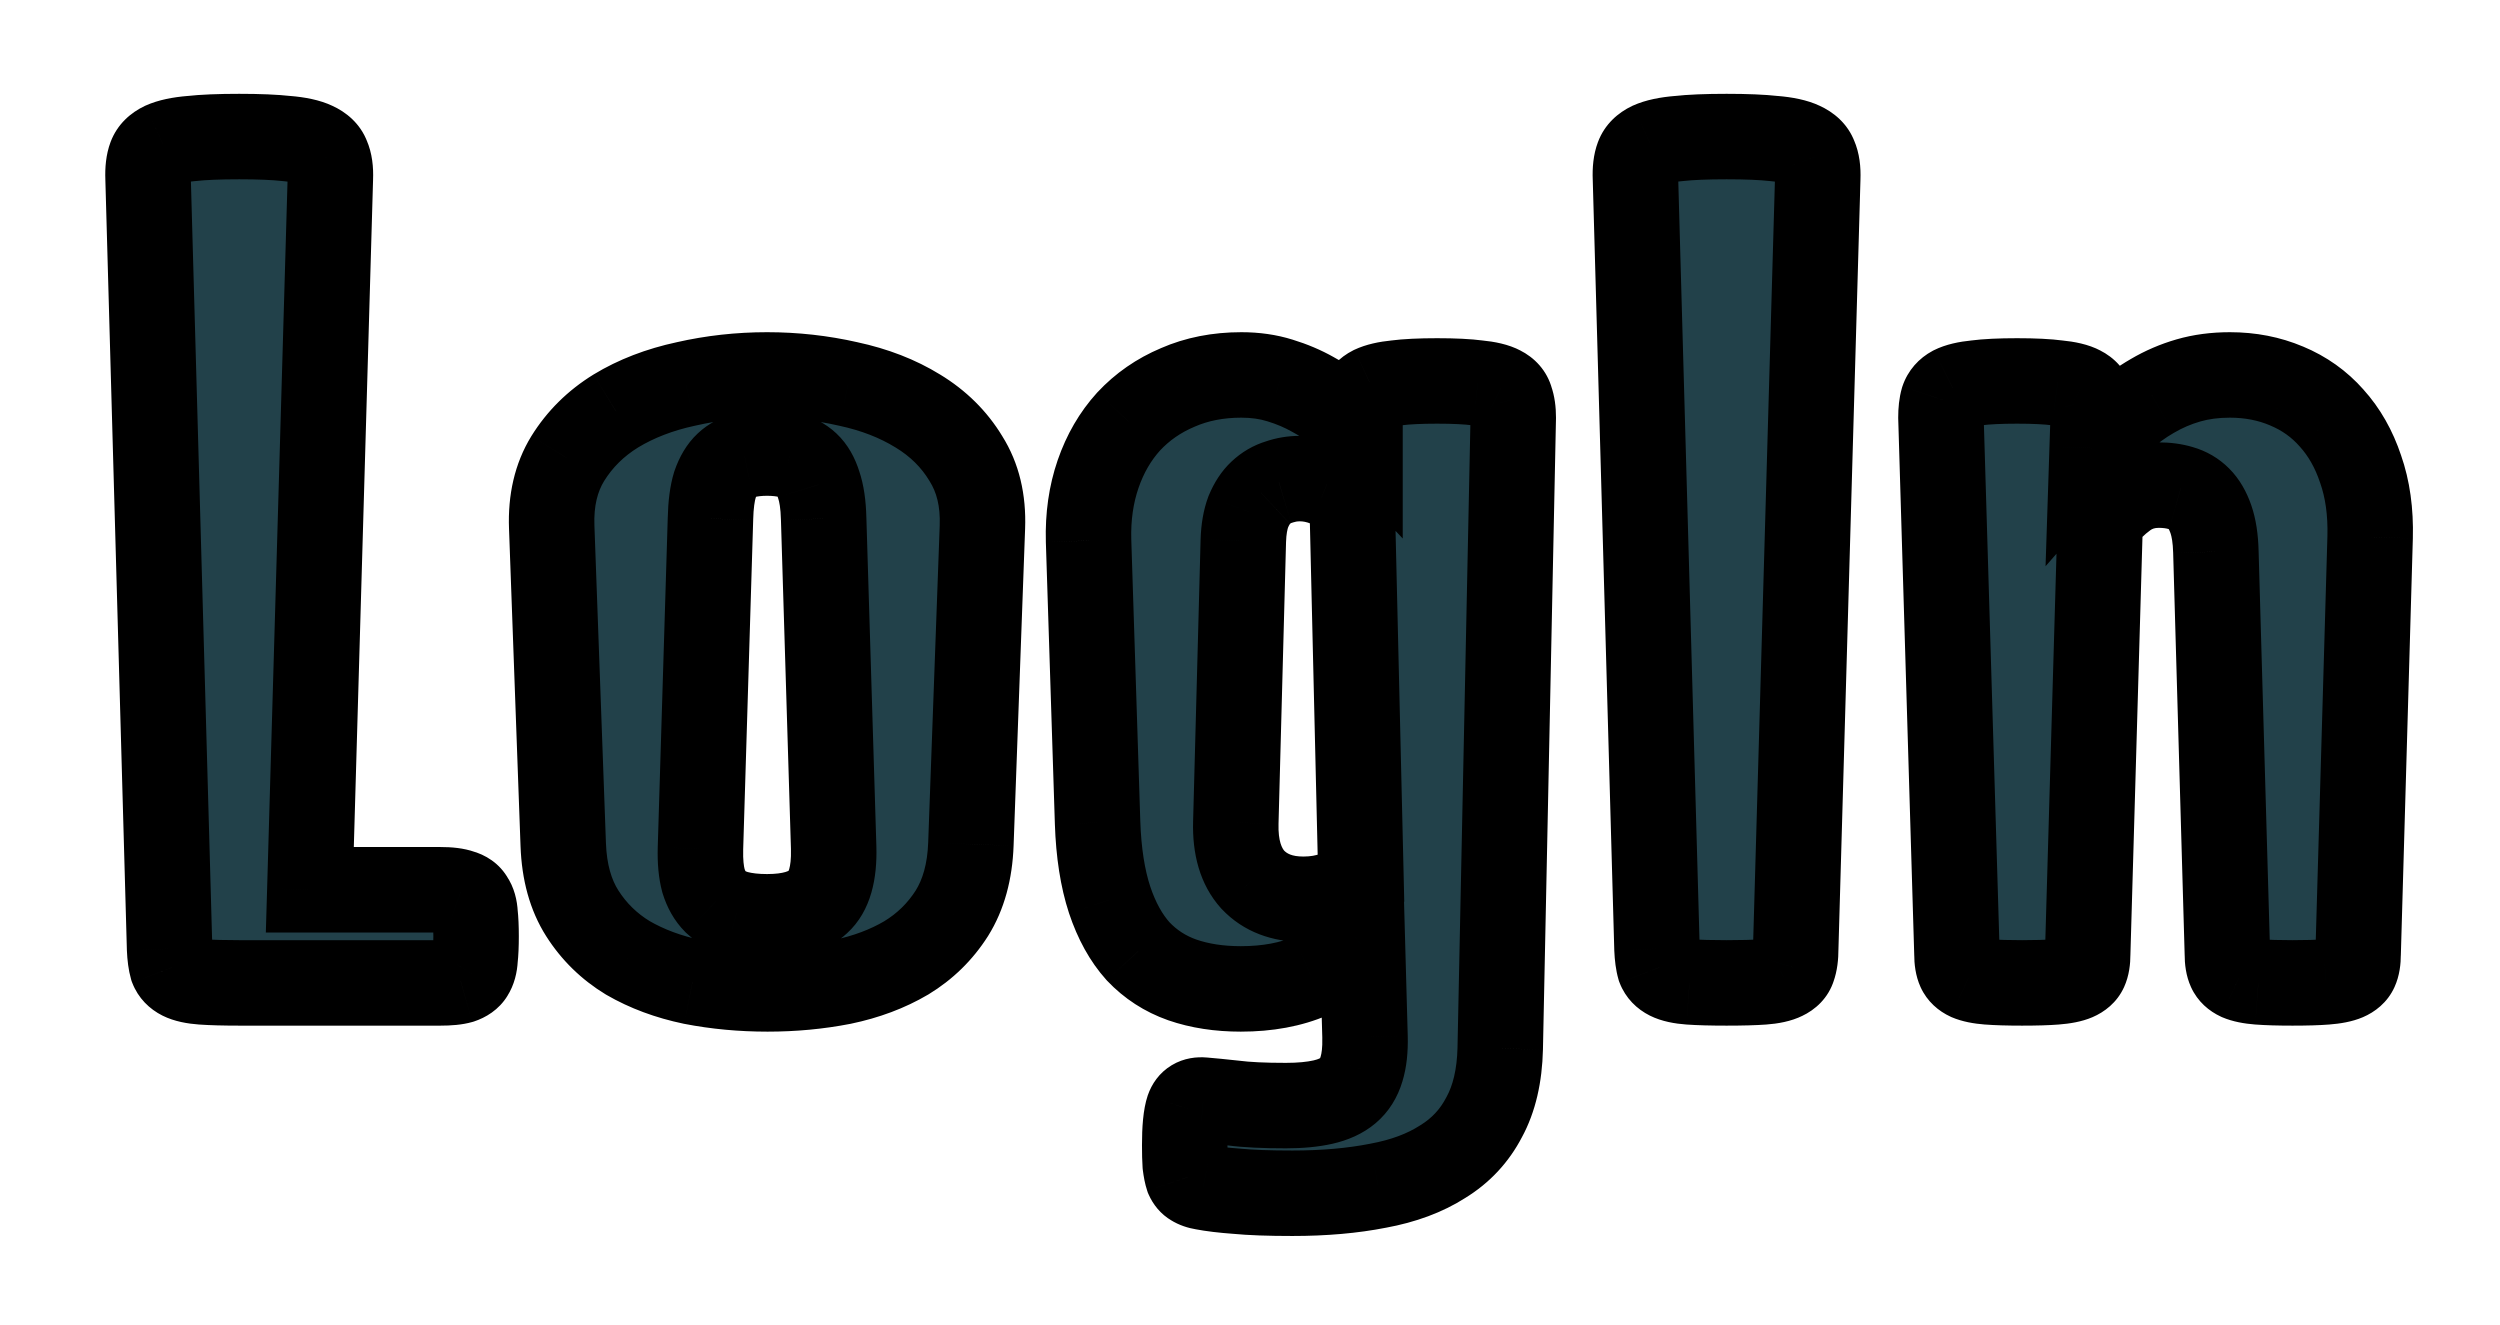 <svg width="117" height="62" viewBox="0 0 117 62" fill="none" xmlns="http://www.w3.org/2000/svg">
<g filter="url(#filter0_d)">
<path d="M6.93 4.336C6.914 3.93 6.953 3.602 7.047 3.352C7.141 3.102 7.336 2.906 7.633 2.766C7.945 2.625 8.383 2.531 8.945 2.484C9.508 2.422 10.258 2.391 11.195 2.391C12.117 2.391 12.859 2.422 13.422 2.484C13.984 2.531 14.414 2.625 14.711 2.766C15.023 2.906 15.227 3.102 15.32 3.352C15.43 3.602 15.477 3.93 15.461 4.336L14.5 37.641H20.617C21.023 37.641 21.336 37.68 21.555 37.758C21.789 37.82 21.953 37.938 22.047 38.109C22.156 38.266 22.219 38.484 22.234 38.766C22.266 39.047 22.281 39.398 22.281 39.82C22.281 40.242 22.266 40.594 22.234 40.875C22.219 41.156 22.156 41.383 22.047 41.555C21.953 41.711 21.789 41.828 21.555 41.906C21.336 41.969 21.023 42 20.617 42H11.195C10.477 42 9.898 41.984 9.461 41.953C9.039 41.922 8.719 41.852 8.5 41.742C8.281 41.633 8.133 41.477 8.055 41.273C7.992 41.055 7.953 40.766 7.938 40.406L6.93 4.336ZM25.82 20.672C25.773 19.422 26.023 18.352 26.57 17.461C27.133 16.555 27.883 15.812 28.82 15.234C29.773 14.656 30.867 14.234 32.102 13.969C33.336 13.688 34.602 13.547 35.898 13.547C37.195 13.547 38.461 13.688 39.695 13.969C40.93 14.234 42.016 14.656 42.953 15.234C43.906 15.812 44.656 16.555 45.203 17.461C45.766 18.352 46.023 19.422 45.977 20.672L45.438 35.508C45.391 36.789 45.094 37.867 44.547 38.742C44 39.602 43.289 40.297 42.414 40.828C41.539 41.344 40.539 41.719 39.414 41.953C38.289 42.172 37.125 42.281 35.922 42.281C34.703 42.281 33.531 42.172 32.406 41.953C31.281 41.719 30.273 41.344 29.383 40.828C28.508 40.297 27.797 39.602 27.25 38.742C26.703 37.883 26.406 36.812 26.359 35.531L25.82 20.672ZM32.781 35.719C32.766 36.312 32.812 36.812 32.922 37.219C33.047 37.625 33.234 37.953 33.484 38.203C33.75 38.453 34.078 38.633 34.469 38.742C34.875 38.852 35.352 38.906 35.898 38.906C36.992 38.906 37.789 38.672 38.289 38.203C38.805 37.734 39.047 36.898 39.016 35.695L38.547 20.273C38.531 19.617 38.453 19.086 38.312 18.68C38.188 18.273 38.008 17.961 37.773 17.742C37.539 17.523 37.266 17.383 36.953 17.32C36.641 17.242 36.289 17.203 35.898 17.203C35.508 17.203 35.156 17.242 34.844 17.32C34.531 17.383 34.258 17.523 34.023 17.742C33.789 17.961 33.602 18.273 33.461 18.68C33.336 19.086 33.266 19.617 33.25 20.273L32.781 35.719ZM50.945 21.305C50.914 20.18 51.062 19.141 51.391 18.188C51.719 17.234 52.195 16.414 52.82 15.727C53.461 15.039 54.227 14.508 55.117 14.133C56.008 13.742 57 13.547 58.094 13.547C58.75 13.547 59.352 13.633 59.898 13.805C60.461 13.977 60.977 14.195 61.445 14.461C61.914 14.711 62.328 14.992 62.688 15.305C63.062 15.602 63.383 15.891 63.648 16.172V15.539C63.648 15.211 63.68 14.938 63.742 14.719C63.82 14.484 63.984 14.305 64.234 14.18C64.5 14.055 64.867 13.969 65.336 13.922C65.82 13.859 66.461 13.828 67.258 13.828C68.055 13.828 68.688 13.859 69.156 13.922C69.641 13.969 70 14.055 70.234 14.18C70.484 14.305 70.641 14.484 70.703 14.719C70.781 14.938 70.82 15.211 70.82 15.539L70.211 45.07C70.18 46.352 69.93 47.422 69.461 48.281C69.008 49.156 68.359 49.852 67.516 50.367C66.688 50.898 65.68 51.273 64.492 51.492C63.305 51.727 61.969 51.844 60.484 51.844C59.391 51.844 58.523 51.812 57.883 51.75C57.242 51.703 56.719 51.641 56.312 51.562C56.125 51.531 55.969 51.477 55.844 51.398C55.734 51.336 55.648 51.234 55.586 51.094C55.539 50.953 55.5 50.758 55.469 50.508C55.453 50.273 55.445 49.969 55.445 49.594C55.445 48.797 55.5 48.234 55.609 47.906C55.719 47.594 55.953 47.453 56.312 47.484C56.688 47.516 57.164 47.562 57.742 47.625C58.336 47.703 59.148 47.742 60.18 47.742C60.852 47.742 61.43 47.688 61.914 47.578C62.398 47.469 62.789 47.289 63.086 47.039C63.383 46.789 63.594 46.453 63.719 46.031C63.844 45.625 63.898 45.125 63.883 44.531L63.766 40.289C63.109 40.805 62.305 41.266 61.352 41.672C60.414 42.078 59.32 42.281 58.07 42.281C57.055 42.281 56.141 42.141 55.328 41.859C54.531 41.578 53.844 41.133 53.266 40.523C52.703 39.898 52.258 39.094 51.93 38.109C51.602 37.109 51.414 35.906 51.367 34.5L50.945 21.305ZM57.836 34.5C57.805 35.656 58.07 36.547 58.633 37.172C59.211 37.781 60 38.086 61 38.086C61.547 38.086 62.047 38 62.5 37.828C62.953 37.656 63.352 37.445 63.695 37.195L63.273 19.242C62.914 19.008 62.523 18.812 62.102 18.656C61.68 18.484 61.258 18.398 60.836 18.398C60.492 18.398 60.164 18.453 59.852 18.562C59.539 18.656 59.258 18.82 59.008 19.055C58.773 19.273 58.578 19.57 58.422 19.945C58.281 20.32 58.203 20.773 58.188 21.305L57.836 34.5ZM76.539 4.336C76.523 3.93 76.562 3.602 76.656 3.352C76.75 3.102 76.945 2.906 77.242 2.766C77.555 2.625 77.992 2.531 78.555 2.484C79.117 2.422 79.867 2.391 80.805 2.391C81.727 2.391 82.469 2.422 83.031 2.484C83.594 2.531 84.023 2.625 84.32 2.766C84.633 2.906 84.836 3.102 84.93 3.352C85.039 3.602 85.086 3.93 85.07 4.336L84.039 40.406C84.039 40.766 84 41.055 83.922 41.273C83.859 41.477 83.711 41.633 83.477 41.742C83.258 41.852 82.938 41.922 82.516 41.953C82.094 41.984 81.523 42 80.805 42C80.086 42 79.508 41.984 79.07 41.953C78.648 41.922 78.328 41.852 78.109 41.742C77.891 41.633 77.742 41.477 77.664 41.273C77.602 41.055 77.562 40.766 77.547 40.406L76.539 4.336ZM90.836 15.539C90.836 15.211 90.867 14.938 90.93 14.719C91.008 14.484 91.164 14.305 91.398 14.18C91.648 14.055 92.008 13.969 92.477 13.922C92.961 13.859 93.602 13.828 94.398 13.828C95.195 13.828 95.828 13.859 96.297 13.922C96.781 13.969 97.141 14.055 97.375 14.18C97.625 14.305 97.781 14.484 97.844 14.719C97.922 14.938 97.961 15.211 97.961 15.539L97.914 16.969C98.352 16.469 98.797 16.016 99.25 15.609C99.719 15.188 100.211 14.828 100.727 14.531C101.258 14.219 101.82 13.977 102.414 13.805C103.008 13.633 103.656 13.547 104.359 13.547C105.312 13.547 106.195 13.719 107.008 14.062C107.836 14.406 108.539 14.906 109.117 15.562C109.711 16.219 110.164 17.016 110.477 17.953C110.805 18.891 110.953 19.953 110.922 21.141L110.359 40.664C110.359 40.961 110.32 41.195 110.242 41.367C110.164 41.539 110.016 41.672 109.797 41.766C109.578 41.859 109.266 41.922 108.859 41.953C108.469 41.984 107.945 42 107.289 42C106.633 42 106.102 41.984 105.695 41.953C105.305 41.922 105 41.859 104.781 41.766C104.578 41.672 104.438 41.539 104.359 41.367C104.281 41.195 104.242 40.961 104.242 40.664L103.703 21.82C103.688 21.211 103.609 20.703 103.469 20.297C103.328 19.891 103.141 19.57 102.906 19.336C102.672 19.102 102.391 18.938 102.062 18.844C101.75 18.75 101.406 18.703 101.031 18.703C100.438 18.703 99.914 18.867 99.461 19.195C99.008 19.523 98.617 19.914 98.289 20.367L97.703 40.664C97.703 40.961 97.664 41.195 97.586 41.367C97.508 41.539 97.359 41.672 97.141 41.766C96.922 41.859 96.609 41.922 96.203 41.953C95.812 41.984 95.289 42 94.633 42C93.977 42 93.445 41.984 93.039 41.953C92.648 41.922 92.344 41.859 92.125 41.766C91.922 41.672 91.781 41.539 91.703 41.367C91.625 41.195 91.586 40.961 91.586 40.664L90.836 15.539Z" fill="#22414A"/>
<path d="M6.93 4.336L8.929 4.28L8.929 4.27L8.928 4.259L6.93 4.336ZM7.633 2.766L6.812 0.942L6.794 0.95L6.777 0.958L7.633 2.766ZM8.945 2.484L9.111 4.477L9.139 4.475L9.166 4.472L8.945 2.484ZM13.422 2.484L13.201 4.472L13.228 4.475L13.256 4.477L13.422 2.484ZM14.711 2.766L13.855 4.573L13.872 4.581L13.89 4.589L14.711 2.766ZM15.32 3.352L13.448 4.054L13.466 4.104L13.488 4.153L15.32 3.352ZM15.461 4.336L13.462 4.259L13.462 4.269L13.462 4.278L15.461 4.336ZM14.5 37.641L12.501 37.583L12.441 39.641H14.5V37.641ZM21.555 37.758L20.882 39.641L20.96 39.669L21.039 39.69L21.555 37.758ZM22.047 38.109L20.291 39.067L20.345 39.165L20.408 39.256L22.047 38.109ZM22.234 38.766L20.238 38.877L20.241 38.932L20.247 38.986L22.234 38.766ZM22.234 40.875L20.247 40.654L20.241 40.709L20.238 40.764L22.234 40.875ZM22.047 41.555L20.36 40.481L20.345 40.503L20.332 40.526L22.047 41.555ZM21.555 41.906L22.104 43.829L22.146 43.817L22.187 43.804L21.555 41.906ZM9.461 41.953L9.313 43.948L9.318 43.948L9.461 41.953ZM8.055 41.273L6.132 41.823L6.156 41.908L6.188 41.991L8.055 41.273ZM7.938 40.406L5.938 40.462L5.939 40.478L5.939 40.493L7.938 40.406ZM8.928 4.259C8.924 4.138 8.929 4.061 8.933 4.022C8.938 3.981 8.94 3.998 8.92 4.054L5.174 2.649C4.952 3.243 4.91 3.866 4.931 4.413L8.928 4.259ZM8.92 4.054C8.863 4.205 8.775 4.335 8.678 4.432C8.586 4.524 8.51 4.563 8.489 4.573L6.777 0.958C6.125 1.267 5.49 1.806 5.174 2.649L8.92 4.054ZM8.454 4.589C8.449 4.592 8.494 4.571 8.614 4.545C8.731 4.52 8.894 4.496 9.111 4.477L8.779 0.491C8.117 0.546 7.422 0.667 6.812 0.942L8.454 4.589ZM9.166 4.472C9.623 4.421 10.29 4.391 11.195 4.391V0.391C10.225 0.391 9.392 0.422 8.724 0.497L9.166 4.472ZM11.195 4.391C12.083 4.391 12.743 4.421 13.201 4.472L13.643 0.497C12.976 0.423 12.151 0.391 11.195 0.391V4.391ZM13.256 4.477C13.473 4.496 13.631 4.52 13.74 4.544C13.853 4.569 13.881 4.585 13.855 4.573L15.567 0.958C14.951 0.666 14.243 0.546 13.588 0.491L13.256 4.477ZM13.89 4.589C13.881 4.585 13.806 4.551 13.711 4.459C13.61 4.362 13.511 4.224 13.448 4.054L17.193 2.649C16.863 1.769 16.186 1.236 15.532 0.942L13.89 4.589ZM13.488 4.153C13.457 4.082 13.454 4.046 13.458 4.068C13.461 4.09 13.467 4.15 13.462 4.259L17.459 4.413C17.482 3.84 17.428 3.178 17.153 2.55L13.488 4.153ZM13.462 4.278L12.501 37.583L16.499 37.698L17.46 4.394L13.462 4.278ZM14.5 39.641H20.617V35.641H14.5V39.641ZM20.617 39.641C20.76 39.641 20.854 39.648 20.908 39.654C20.967 39.662 20.949 39.665 20.882 39.641L22.227 35.874C21.689 35.682 21.108 35.641 20.617 35.641V39.641ZM21.039 39.69C20.97 39.672 20.84 39.626 20.691 39.52C20.535 39.408 20.393 39.254 20.291 39.067L23.803 37.152C23.386 36.388 22.699 35.993 22.07 35.825L21.039 39.69ZM20.408 39.256C20.314 39.121 20.271 39.004 20.253 38.94C20.235 38.877 20.236 38.851 20.238 38.877L24.231 38.655C24.204 38.168 24.087 37.536 23.685 36.962L20.408 39.256ZM20.247 38.986C20.267 39.168 20.281 39.44 20.281 39.82H24.281C24.281 39.357 24.264 38.925 24.222 38.545L20.247 38.986ZM20.281 39.82C20.281 40.2 20.267 40.472 20.247 40.654L24.222 41.096C24.264 40.715 24.281 40.284 24.281 39.82H20.281ZM20.238 40.764C20.234 40.828 20.228 40.688 20.36 40.481L23.734 42.628C24.085 42.078 24.204 41.485 24.231 40.986L20.238 40.764ZM20.332 40.526C20.559 40.147 20.866 40.028 20.922 40.009L22.187 43.804C22.713 43.629 23.347 43.275 23.762 42.584L20.332 40.526ZM21.005 39.983C21.044 39.972 21.036 39.979 20.957 39.986C20.883 39.994 20.772 40 20.617 40V44C21.088 44 21.619 43.968 22.104 43.829L21.005 39.983ZM20.617 40H11.195V44H20.617V40ZM11.195 40C10.498 40 9.973 39.985 9.603 39.958L9.318 43.948C9.824 43.984 10.455 44 11.195 44V40ZM9.609 39.959C9.467 39.948 9.379 39.934 9.333 39.923C9.312 39.919 9.307 39.917 9.316 39.919C9.324 39.922 9.352 39.932 9.394 39.953L7.606 43.531C8.168 43.812 8.793 43.909 9.313 43.948L9.609 39.959ZM9.394 39.953C9.465 39.989 9.569 40.054 9.675 40.166C9.783 40.28 9.867 40.414 9.921 40.556L6.188 41.991C6.468 42.719 7 43.228 7.606 43.531L9.394 39.953ZM9.978 40.724C9.979 40.728 9.971 40.699 9.96 40.625C9.951 40.552 9.941 40.452 9.936 40.319L5.939 40.493C5.958 40.93 6.009 41.393 6.132 41.823L9.978 40.724ZM9.937 40.35L8.929 4.28L4.93 4.392L5.938 40.462L9.937 40.35ZM25.82 20.672L27.819 20.599L27.819 20.597L25.82 20.672ZM26.57 17.461L24.871 16.406L24.866 16.414L26.57 17.461ZM28.82 15.234L27.783 13.524L27.777 13.528L27.77 13.532L28.82 15.234ZM32.102 13.969L32.522 15.924L32.534 15.921L32.546 15.919L32.102 13.969ZM39.695 13.969L39.251 15.919L39.263 15.921L39.275 15.924L39.695 13.969ZM42.953 15.234L41.903 16.937L41.91 16.941L41.916 16.944L42.953 15.234ZM45.203 17.461L43.491 18.494L43.501 18.512L43.512 18.529L45.203 17.461ZM45.977 20.672L43.978 20.597L43.978 20.599L45.977 20.672ZM45.438 35.508L47.436 35.581L47.436 35.58L45.438 35.508ZM44.547 38.742L46.234 39.816L46.239 39.809L46.243 39.802L44.547 38.742ZM42.414 40.828L43.429 42.551L43.441 42.544L43.452 42.538L42.414 40.828ZM39.414 41.953L39.796 43.916L39.809 43.914L39.822 43.911L39.414 41.953ZM32.406 41.953L31.998 43.911L32.011 43.914L32.025 43.916L32.406 41.953ZM29.383 40.828L28.345 42.538L28.363 42.548L28.381 42.559L29.383 40.828ZM26.359 35.531L24.361 35.604L24.361 35.604L26.359 35.531ZM32.781 35.719L30.782 35.658L30.782 35.666L32.781 35.719ZM32.922 37.219L30.991 37.739L31 37.773L31.01 37.807L32.922 37.219ZM33.484 38.203L32.07 39.617L32.092 39.639L32.114 39.66L33.484 38.203ZM34.469 38.742L33.929 40.668L33.939 40.671L33.949 40.673L34.469 38.742ZM38.289 38.203L36.944 36.723L36.932 36.734L36.921 36.744L38.289 38.203ZM39.016 35.695L41.015 35.643L41.015 35.635L39.016 35.695ZM38.547 20.273L36.547 20.321L36.548 20.334L38.547 20.273ZM38.312 18.68L36.401 19.268L36.411 19.301L36.422 19.334L38.312 18.68ZM36.953 17.32L36.468 19.261L36.514 19.272L36.561 19.282L36.953 17.32ZM34.844 17.32L35.236 19.282L35.283 19.272L35.329 19.261L34.844 17.32ZM33.461 18.68L31.571 18.026L31.56 18.058L31.549 18.091L33.461 18.68ZM33.25 20.273L35.249 20.334L35.249 20.321L33.25 20.273ZM27.819 20.597C27.784 19.663 27.972 19 28.275 18.508L24.866 16.414C24.075 17.703 23.763 19.181 23.822 20.747L27.819 20.597ZM28.27 18.516C28.663 17.881 29.187 17.358 29.87 16.937L27.77 13.532C26.578 14.267 25.602 15.228 24.871 16.406L28.27 18.516ZM29.858 16.944C30.597 16.496 31.477 16.149 32.522 15.924L31.681 12.014C30.257 12.32 28.95 12.816 27.783 13.524L29.858 16.944ZM32.546 15.919C33.631 15.671 34.747 15.547 35.898 15.547V11.547C34.456 11.547 33.041 11.704 31.657 12.019L32.546 15.919ZM35.898 15.547C37.05 15.547 38.166 15.671 39.251 15.919L40.14 12.019C38.756 11.704 37.341 11.547 35.898 11.547V15.547ZM39.275 15.924C40.319 16.149 41.186 16.494 41.903 16.937L44.003 13.532C42.846 12.818 41.541 12.32 40.116 12.014L39.275 15.924ZM41.916 16.944C42.608 17.364 43.12 17.88 43.491 18.494L46.916 16.428C46.193 15.23 45.205 14.261 43.99 13.524L41.916 16.944ZM43.512 18.529C43.821 19.018 44.013 19.673 43.978 20.597L47.975 20.747C48.034 19.171 47.71 17.685 46.894 16.393L43.512 18.529ZM43.978 20.599L43.439 35.435L47.436 35.58L47.975 20.744L43.978 20.599ZM43.439 35.435C43.402 36.45 43.172 37.168 42.851 37.682L46.243 39.802C47.015 38.566 47.38 37.128 47.436 35.581L43.439 35.435ZM42.86 37.668C42.478 38.267 41.99 38.746 41.376 39.118L43.452 42.538C44.588 41.848 45.522 40.936 46.234 39.816L42.86 37.668ZM41.399 39.105C40.735 39.496 39.945 39.8 39.006 39.995L39.822 43.911C41.133 43.638 42.343 43.191 43.429 42.551L41.399 39.105ZM39.032 39.99C38.039 40.183 37.003 40.281 35.922 40.281V44.281C37.247 44.281 38.539 44.161 39.796 43.916L39.032 39.99ZM35.922 40.281C34.823 40.281 33.779 40.183 32.788 39.99L32.025 43.916C33.283 44.161 34.583 44.281 35.922 44.281V40.281ZM32.814 39.995C31.874 39.799 31.071 39.494 30.385 39.097L28.381 42.559C29.476 43.193 30.689 43.638 31.998 43.911L32.814 39.995ZM30.421 39.118C29.807 38.746 29.319 38.267 28.937 37.668L25.563 39.816C26.275 40.936 27.209 41.848 28.345 42.538L30.421 39.118ZM28.937 37.668C28.625 37.177 28.395 36.475 28.358 35.458L24.361 35.604C24.417 37.15 24.782 38.588 25.563 39.816L28.937 37.668ZM28.358 35.459L27.819 20.599L23.822 20.744L24.361 35.604L28.358 35.459ZM30.782 35.666C30.763 36.38 30.815 37.087 30.991 37.739L34.853 36.699C34.81 36.538 34.768 36.245 34.781 35.771L30.782 35.666ZM31.01 37.807C31.212 38.462 31.547 39.094 32.07 39.617L34.899 36.789C34.922 36.812 34.882 36.788 34.833 36.631L31.01 37.807ZM32.114 39.66C32.64 40.155 33.263 40.482 33.929 40.668L35.008 36.816C34.893 36.784 34.86 36.752 34.855 36.747L32.114 39.66ZM33.949 40.673C34.566 40.84 35.225 40.906 35.898 40.906V36.906C35.478 36.906 35.184 36.863 34.989 36.811L33.949 40.673ZM35.898 40.906C37.211 40.906 38.619 40.636 39.657 39.662L36.921 36.744C36.943 36.724 36.913 36.764 36.752 36.812C36.584 36.861 36.311 36.906 35.898 36.906V40.906ZM39.634 39.683C40.809 38.616 41.051 37.025 41.015 35.643L37.016 35.747C37.029 36.216 36.983 36.507 36.936 36.668C36.893 36.819 36.867 36.793 36.944 36.723L39.634 39.683ZM41.015 35.635L40.546 20.213L36.548 20.334L37.017 35.756L41.015 35.635ZM40.546 20.226C40.528 19.46 40.436 18.701 40.203 18.026L36.422 19.334C36.47 19.471 36.534 19.775 36.547 20.321L40.546 20.226ZM40.224 18.091C40.029 17.457 39.698 16.803 39.138 16.28L36.409 19.204C36.364 19.162 36.347 19.133 36.35 19.138C36.354 19.144 36.375 19.183 36.401 19.268L40.224 18.091ZM39.138 16.28C38.634 15.809 38.024 15.495 37.345 15.359L36.561 19.282C36.542 19.278 36.512 19.269 36.478 19.251C36.444 19.234 36.42 19.215 36.409 19.204L39.138 16.28ZM37.438 15.38C36.938 15.255 36.419 15.203 35.898 15.203V19.203C36.159 19.203 36.344 19.23 36.468 19.261L37.438 15.38ZM35.898 15.203C35.378 15.203 34.859 15.255 34.359 15.38L35.329 19.261C35.453 19.23 35.638 19.203 35.898 19.203V15.203ZM34.452 15.359C33.773 15.495 33.163 15.809 32.659 16.28L35.388 19.204C35.376 19.215 35.353 19.234 35.319 19.251C35.285 19.269 35.255 19.278 35.236 19.282L34.452 15.359ZM32.659 16.28C32.119 16.784 31.783 17.412 31.571 18.026L35.351 19.334C35.384 19.239 35.411 19.188 35.422 19.17C35.433 19.152 35.425 19.17 35.388 19.204L32.659 16.28ZM31.549 18.091C31.349 18.741 31.268 19.474 31.251 20.226L35.249 20.321C35.263 19.76 35.322 19.431 35.373 19.268L31.549 18.091ZM31.251 20.213L30.782 35.658L34.78 35.779L35.249 20.334L31.251 20.213ZM50.945 21.305L48.946 21.36L48.946 21.369L50.945 21.305ZM52.82 15.727L51.357 14.363L51.349 14.372L51.34 14.381L52.82 15.727ZM55.117 14.133L55.893 15.976L55.907 15.97L55.92 15.964L55.117 14.133ZM59.898 13.805L59.299 15.713L59.306 15.715L59.314 15.717L59.898 13.805ZM61.445 14.461L60.459 16.201L60.482 16.214L60.504 16.226L61.445 14.461ZM62.688 15.305L61.375 16.814L61.41 16.844L61.446 16.873L62.688 15.305ZM63.648 16.172L62.194 17.545L65.648 21.202V16.172H63.648ZM63.742 14.719L61.845 14.086L61.831 14.127L61.819 14.169L63.742 14.719ZM64.234 14.18L63.383 12.37L63.361 12.38L63.34 12.391L64.234 14.18ZM65.336 13.922L65.535 15.912L65.564 15.909L65.592 15.905L65.336 13.922ZM69.156 13.922L68.892 15.904L68.928 15.909L68.964 15.913L69.156 13.922ZM70.234 14.18L69.293 15.944L69.316 15.957L69.34 15.969L70.234 14.18ZM70.703 14.719L68.771 15.234L68.792 15.314L68.82 15.391L70.703 14.719ZM70.82 15.539L72.82 15.58L72.82 15.56V15.539H70.82ZM70.211 45.07L72.21 45.119L72.21 45.112L70.211 45.07ZM69.461 48.281L67.705 47.324L67.695 47.342L67.685 47.361L69.461 48.281ZM67.516 50.367L66.473 48.661L66.454 48.672L66.436 48.684L67.516 50.367ZM64.492 51.492L64.13 49.525L64.117 49.528L64.105 49.53L64.492 51.492ZM57.883 51.75L58.077 49.759L58.053 49.757L58.029 49.755L57.883 51.75ZM56.312 51.562L56.69 49.599L56.666 49.594L56.641 49.59L56.312 51.562ZM55.844 51.398L56.904 49.702L56.87 49.681L56.836 49.662L55.844 51.398ZM55.586 51.094L53.689 51.726L53.719 51.818L53.758 51.906L55.586 51.094ZM55.469 50.508L53.473 50.641L53.477 50.699L53.484 50.756L55.469 50.508ZM55.609 47.906L53.722 47.245L53.717 47.26L53.712 47.274L55.609 47.906ZM56.312 47.484L56.139 49.477L56.146 49.477L56.312 47.484ZM57.742 47.625L58.003 45.642L57.98 45.639L57.957 45.637L57.742 47.625ZM63.719 46.031L61.807 45.443L61.804 45.453L61.801 45.463L63.719 46.031ZM63.883 44.531L65.882 44.479L65.882 44.476L63.883 44.531ZM63.766 40.289L65.765 40.234L65.655 36.261L62.53 38.716L63.766 40.289ZM61.352 41.672L60.567 39.832L60.556 39.837L61.352 41.672ZM55.328 41.859L54.663 43.745L54.674 43.749L55.328 41.859ZM53.266 40.523L51.779 41.861L51.797 41.881L51.815 41.9L53.266 40.523ZM51.93 38.109L50.029 38.733L50.032 38.742L51.93 38.109ZM51.367 34.5L49.368 34.564L49.368 34.567L51.367 34.5ZM57.836 34.5L59.835 34.554L59.835 34.553L57.836 34.5ZM58.633 37.172L57.146 38.51L57.164 38.529L57.182 38.548L58.633 37.172ZM63.695 37.195L64.872 38.813L65.719 38.196L65.695 37.148L63.695 37.195ZM63.273 19.242L65.273 19.195L65.248 18.142L64.366 17.567L63.273 19.242ZM62.102 18.656L61.347 20.508L61.377 20.521L61.407 20.532L62.102 18.656ZM59.852 18.562L60.426 20.478L60.47 20.465L60.512 20.45L59.852 18.562ZM59.008 19.055L60.373 20.517L60.376 20.514L59.008 19.055ZM58.422 19.945L56.576 19.176L56.562 19.209L56.549 19.243L58.422 19.945ZM58.188 21.305L56.188 21.246L56.188 21.251L58.188 21.305ZM52.944 21.249C52.919 20.336 53.04 19.54 53.282 18.838L49.499 17.537C49.085 18.742 48.909 20.023 48.946 21.36L52.944 21.249ZM53.282 18.838C53.529 18.12 53.873 17.542 54.3 17.072L51.34 14.381C50.518 15.286 49.909 16.348 49.499 17.537L53.282 18.838ZM54.283 17.09C54.726 16.615 55.255 16.245 55.893 15.976L54.341 12.29C53.198 12.771 52.196 13.463 51.357 14.363L54.283 17.09ZM55.92 15.964C56.528 15.698 57.242 15.547 58.094 15.547V11.547C56.758 11.547 55.487 11.787 54.314 12.301L55.92 15.964ZM58.094 15.547C58.575 15.547 58.972 15.61 59.299 15.713L60.498 11.897C59.731 11.656 58.925 11.547 58.094 11.547V15.547ZM59.314 15.717C59.749 15.85 60.129 16.014 60.459 16.201L62.431 12.721C61.824 12.377 61.172 12.103 60.483 11.892L59.314 15.717ZM60.504 16.226C60.855 16.413 61.142 16.611 61.375 16.814L64 13.796C63.515 13.373 62.973 13.009 62.386 12.696L60.504 16.226ZM61.446 16.873C61.763 17.123 62.008 17.348 62.194 17.545L65.103 14.799C64.757 14.433 64.362 14.08 63.929 13.737L61.446 16.873ZM65.648 16.172V15.539H61.648V16.172H65.648ZM65.648 15.539C65.648 15.437 65.653 15.364 65.659 15.315C65.665 15.265 65.67 15.253 65.665 15.268L61.819 14.169C61.688 14.626 61.648 15.1 61.648 15.539H65.648ZM65.64 15.351C65.591 15.495 65.51 15.637 65.401 15.757C65.295 15.873 65.191 15.937 65.129 15.969L63.34 12.391C62.683 12.719 62.113 13.281 61.845 14.086L65.64 15.351ZM65.086 15.989C65.062 16 65.081 15.988 65.165 15.969C65.246 15.95 65.367 15.929 65.535 15.912L65.137 11.932C64.562 11.989 63.94 12.108 63.383 12.37L65.086 15.989ZM65.592 15.905C65.955 15.858 66.5 15.828 67.258 15.828V11.828C66.421 11.828 65.685 11.86 65.08 11.938L65.592 15.905ZM67.258 15.828C68.017 15.828 68.55 15.859 68.892 15.904L69.421 11.939C68.825 11.86 68.092 11.828 67.258 11.828V15.828ZM68.964 15.913C69.141 15.93 69.257 15.951 69.324 15.967C69.397 15.984 69.372 15.986 69.293 15.944L71.176 12.415C70.589 12.102 69.914 11.986 69.349 11.931L68.964 15.913ZM69.34 15.969C69.271 15.934 69.151 15.86 69.03 15.721C68.904 15.576 68.816 15.406 68.771 15.234L72.636 14.203C72.402 13.329 71.805 12.729 71.129 12.391L69.34 15.969ZM68.82 15.391C68.806 15.353 68.807 15.343 68.811 15.371C68.815 15.398 68.82 15.453 68.82 15.539H72.82C72.82 15.069 72.766 14.55 72.587 14.046L68.82 15.391ZM68.821 15.498L68.211 45.029L72.21 45.112L72.82 15.58L68.821 15.498ZM68.212 45.022C68.186 46.08 67.982 46.816 67.705 47.324L71.217 49.239C71.877 48.028 72.174 46.624 72.21 45.119L68.212 45.022ZM67.685 47.361C67.4 47.911 67.006 48.335 66.473 48.661L68.558 52.074C69.713 51.368 70.615 50.401 71.237 49.201L67.685 47.361ZM66.436 48.684C65.87 49.047 65.118 49.343 64.13 49.525L64.855 53.459C66.241 53.204 67.505 52.75 68.596 52.051L66.436 48.684ZM64.105 49.53C63.07 49.734 61.867 49.844 60.484 49.844V53.844C62.071 53.844 63.54 53.719 64.879 53.454L64.105 49.53ZM60.484 49.844C59.417 49.844 58.624 49.813 58.077 49.759L57.689 53.741C58.423 53.812 59.364 53.844 60.484 53.844V49.844ZM58.029 49.755C57.428 49.711 56.99 49.656 56.69 49.599L55.935 53.526C56.447 53.625 57.056 53.695 57.737 53.745L58.029 49.755ZM56.641 49.59C56.642 49.59 56.751 49.607 56.904 49.702L54.784 53.094C55.186 53.346 55.608 53.473 55.984 53.535L56.641 49.59ZM56.836 49.662C57.172 49.854 57.342 50.121 57.414 50.282L53.758 51.906C53.955 52.348 54.297 52.818 54.852 53.135L56.836 49.662ZM57.483 50.461C57.493 50.491 57.491 50.492 57.483 50.45C57.475 50.41 57.464 50.348 57.453 50.26L53.484 50.756C53.522 51.059 53.581 51.404 53.689 51.726L57.483 50.461ZM57.464 50.375C57.453 50.203 57.445 49.947 57.445 49.594H53.445C53.445 49.99 53.453 50.344 53.473 50.641L57.464 50.375ZM57.445 49.594C57.445 49.236 57.458 48.965 57.477 48.768C57.498 48.555 57.52 48.5 57.507 48.539L53.712 47.274C53.491 47.937 53.445 48.789 53.445 49.594H57.445ZM57.497 48.567C57.431 48.755 57.26 49.063 56.896 49.281C56.552 49.488 56.246 49.486 56.139 49.477L56.486 45.492C56.019 45.451 55.417 45.504 54.838 45.851C54.24 46.21 53.897 46.745 53.722 47.245L57.497 48.567ZM56.146 49.477C56.499 49.507 56.958 49.552 57.527 49.613L57.957 45.637C57.37 45.573 56.876 45.524 56.479 45.491L56.146 49.477ZM57.481 49.608C58.202 49.703 59.114 49.742 60.18 49.742V45.742C59.183 45.742 58.47 45.704 58.003 45.642L57.481 49.608ZM60.18 49.742C60.952 49.742 61.685 49.68 62.355 49.529L61.474 45.627C61.174 45.695 60.752 45.742 60.18 45.742V49.742ZM62.355 49.529C63.066 49.368 63.774 49.075 64.374 48.569L61.798 45.509C61.804 45.504 61.73 45.569 61.474 45.627L62.355 49.529ZM64.374 48.569C65.009 48.034 65.415 47.345 65.636 46.599L61.801 45.463C61.785 45.518 61.772 45.538 61.773 45.536C61.773 45.535 61.776 45.531 61.781 45.526C61.786 45.52 61.792 45.514 61.798 45.509L64.374 48.569ZM65.63 46.619C65.839 45.941 65.901 45.21 65.882 44.479L61.883 44.584C61.895 45.04 61.849 45.309 61.807 45.443L65.63 46.619ZM65.882 44.476L65.765 40.234L61.766 40.344L61.884 44.587L65.882 44.476ZM62.53 38.716C62.04 39.101 61.396 39.479 60.567 39.832L62.136 43.512C63.213 43.052 64.178 42.508 65.001 41.862L62.53 38.716ZM60.556 39.837C59.919 40.113 59.106 40.281 58.07 40.281V44.281C59.534 44.281 60.909 44.043 62.147 43.507L60.556 39.837ZM58.07 40.281C57.238 40.281 56.55 40.166 55.982 39.969L54.674 43.749C55.731 44.115 56.871 44.281 58.07 44.281V40.281ZM55.994 39.973C55.493 39.797 55.075 39.525 54.717 39.147L51.815 41.9C52.612 42.74 53.569 43.359 54.663 43.745L55.994 39.973ZM54.752 39.185C54.411 38.807 54.088 38.26 53.827 37.477L50.032 38.742C50.428 39.928 50.995 40.99 51.779 41.861L54.752 39.185ZM53.83 37.486C53.577 36.715 53.409 35.71 53.366 34.433L49.368 34.567C49.419 36.103 49.626 37.504 50.029 38.733L53.83 37.486ZM53.366 34.436L52.944 21.241L48.946 21.369L49.368 34.564L53.366 34.436ZM55.837 34.446C55.797 35.92 56.129 37.38 57.146 38.51L60.119 35.834C60.011 35.714 59.812 35.393 59.835 34.554L55.837 34.446ZM57.182 38.548C58.209 39.631 59.564 40.086 61 40.086V36.086C60.436 36.086 60.213 35.931 60.084 35.795L57.182 38.548ZM61 40.086C61.758 40.086 62.502 39.966 63.209 39.698L61.791 35.958C61.591 36.034 61.335 36.086 61 36.086V40.086ZM63.209 39.698C63.806 39.472 64.366 39.181 64.872 38.813L62.519 35.578C62.337 35.71 62.1 35.841 61.791 35.958L63.209 39.698ZM65.695 37.148L65.273 19.195L61.274 19.289L61.696 37.242L65.695 37.148ZM64.366 17.567C63.876 17.247 63.351 16.986 62.796 16.781L61.407 20.532C61.696 20.639 61.952 20.768 62.181 20.917L64.366 17.567ZM62.856 16.804C62.214 16.542 61.537 16.398 60.836 16.398V20.398C60.979 20.398 61.145 20.426 61.347 20.508L62.856 16.804ZM60.836 16.398C60.276 16.398 59.724 16.488 59.191 16.675L60.512 20.45C60.604 20.418 60.709 20.398 60.836 20.398V16.398ZM59.277 16.647C58.653 16.834 58.104 17.161 57.64 17.596L60.376 20.514C60.397 20.494 60.41 20.486 60.414 20.483C60.418 20.481 60.421 20.48 60.426 20.478L59.277 16.647ZM57.643 17.593C57.153 18.05 56.813 18.606 56.576 19.176L60.268 20.715C60.343 20.534 60.394 20.497 60.372 20.517L57.643 17.593ZM56.549 19.243C56.311 19.879 56.209 20.562 56.188 21.246L60.187 21.363C60.198 20.985 60.252 20.762 60.294 20.648L56.549 19.243ZM56.188 21.251L55.837 34.447L59.835 34.553L60.187 21.358L56.188 21.251ZM76.539 4.336L78.538 4.28L78.538 4.27L78.538 4.259L76.539 4.336ZM77.242 2.766L76.421 0.942L76.404 0.95L76.386 0.958L77.242 2.766ZM78.555 2.484L78.721 4.477L78.748 4.475L78.776 4.472L78.555 2.484ZM83.031 2.484L82.81 4.472L82.838 4.475L82.865 4.477L83.031 2.484ZM84.32 2.766L83.464 4.573L83.482 4.581L83.5 4.589L84.32 2.766ZM84.93 3.352L83.057 4.054L83.076 4.104L83.097 4.153L84.93 3.352ZM85.07 4.336L83.072 4.259L83.071 4.269L83.071 4.279L85.07 4.336ZM84.039 40.406L82.04 40.349L82.039 40.378V40.406H84.039ZM83.922 41.273L82.038 40.601L82.023 40.643L82.01 40.685L83.922 41.273ZM83.477 41.742L82.631 39.93L82.606 39.941L82.582 39.953L83.477 41.742ZM79.07 41.953L78.923 43.948L78.928 43.948L79.07 41.953ZM77.664 41.273L75.741 41.823L75.765 41.908L75.797 41.991L77.664 41.273ZM77.547 40.406L75.548 40.462L75.548 40.478L75.549 40.493L77.547 40.406ZM78.538 4.259C78.533 4.138 78.538 4.061 78.543 4.022C78.547 3.981 78.55 3.998 78.529 4.054L74.784 2.649C74.561 3.243 74.519 3.866 74.54 4.413L78.538 4.259ZM78.529 4.054C78.472 4.205 78.384 4.335 78.287 4.432C78.195 4.524 78.119 4.563 78.098 4.573L76.386 0.958C75.734 1.267 75.1 1.806 74.784 2.649L78.529 4.054ZM78.063 4.589C78.058 4.592 78.104 4.571 78.224 4.545C78.341 4.52 78.504 4.496 78.721 4.477L78.389 0.491C77.727 0.546 77.032 0.667 76.421 0.942L78.063 4.589ZM78.776 4.472C79.233 4.421 79.9 4.391 80.805 4.391V0.391C79.835 0.391 79.001 0.422 78.334 0.497L78.776 4.472ZM80.805 4.391C81.692 4.391 82.352 4.421 82.81 4.472L83.252 0.497C82.585 0.423 81.761 0.391 80.805 0.391V4.391ZM82.865 4.477C83.082 4.496 83.24 4.52 83.349 4.544C83.462 4.569 83.49 4.585 83.464 4.573L85.177 0.958C84.561 0.666 83.853 0.546 83.197 0.491L82.865 4.477ZM83.5 4.589C83.49 4.585 83.416 4.551 83.321 4.459C83.219 4.362 83.121 4.224 83.057 4.054L86.802 2.649C86.472 1.769 85.795 1.236 85.141 0.942L83.5 4.589ZM83.097 4.153C83.066 4.082 83.064 4.046 83.067 4.068C83.07 4.09 83.076 4.15 83.072 4.259L87.069 4.413C87.091 3.84 87.037 3.178 86.762 2.55L83.097 4.153ZM83.071 4.279L82.04 40.349L86.038 40.463L87.07 4.393L83.071 4.279ZM82.039 40.406C82.039 40.516 82.033 40.587 82.028 40.625C82.022 40.665 82.02 40.651 82.038 40.601L85.805 41.946C85.991 41.427 86.039 40.883 86.039 40.406H82.039ZM82.01 40.685C82.071 40.487 82.178 40.308 82.314 40.166C82.443 40.03 82.565 39.96 82.631 39.93L84.322 43.555C84.949 43.262 85.569 42.72 85.833 41.862L82.01 40.685ZM82.582 39.953C82.624 39.932 82.653 39.922 82.661 39.919C82.67 39.917 82.665 39.919 82.643 39.923C82.598 39.934 82.51 39.948 82.368 39.959L82.663 43.948C83.183 43.909 83.808 43.812 84.371 43.531L82.582 39.953ZM82.368 39.959C82.017 39.985 81.503 40 80.805 40V44C81.544 44 82.17 43.984 82.663 43.948L82.368 39.959ZM80.805 40C80.108 40 79.583 39.985 79.213 39.958L78.928 43.948C79.433 43.984 80.064 44 80.805 44V40ZM79.218 39.959C79.076 39.948 78.988 39.934 78.942 39.923C78.921 39.919 78.916 39.917 78.925 39.919C78.933 39.922 78.962 39.932 79.004 39.953L77.215 43.531C77.778 43.812 78.403 43.909 78.923 43.948L79.218 39.959ZM79.004 39.953C79.074 39.989 79.178 40.054 79.284 40.166C79.392 40.28 79.477 40.414 79.531 40.556L75.797 41.991C76.077 42.719 76.609 43.228 77.215 43.531L79.004 39.953ZM79.587 40.724C79.588 40.728 79.58 40.699 79.57 40.625C79.56 40.552 79.551 40.452 79.545 40.319L75.549 40.493C75.568 40.93 75.618 41.393 75.741 41.823L79.587 40.724ZM79.546 40.35L78.538 4.28L74.54 4.392L75.548 40.462L79.546 40.35ZM90.836 15.539H88.836V15.569L88.837 15.599L90.836 15.539ZM90.93 14.719L89.032 14.086L89.019 14.127L89.007 14.169L90.93 14.719ZM91.398 14.18L90.504 12.391L90.481 12.403L90.457 12.415L91.398 14.18ZM92.477 13.922L92.676 15.912L92.704 15.909L92.733 15.905L92.477 13.922ZM96.297 13.922L96.032 15.904L96.068 15.909L96.104 15.913L96.297 13.922ZM97.375 14.18L96.434 15.944L96.457 15.957L96.481 15.969L97.375 14.18ZM97.844 14.719L95.911 15.234L95.933 15.314L95.96 15.391L97.844 14.719ZM97.961 15.539L99.96 15.605L99.961 15.572V15.539H97.961ZM97.914 16.969L95.915 16.903L95.732 22.5L99.419 18.286L97.914 16.969ZM99.25 15.609L100.585 17.099L100.588 17.096L99.25 15.609ZM100.727 14.531L101.724 16.265L101.733 16.26L101.741 16.255L100.727 14.531ZM107.008 14.062L106.229 15.905L106.241 15.91L107.008 14.062ZM109.117 15.562L107.616 16.885L107.625 16.895L107.634 16.904L109.117 15.562ZM110.477 17.953L108.579 18.586L108.584 18.6L108.589 18.614L110.477 17.953ZM110.922 21.141L112.921 21.198L112.921 21.193L110.922 21.141ZM110.359 40.664L108.36 40.606L108.359 40.635V40.664H110.359ZM108.859 41.953L108.706 39.959L108.7 39.959L108.859 41.953ZM105.695 41.953L105.536 43.947L105.542 43.947L105.695 41.953ZM104.781 41.766L103.943 43.581L103.968 43.593L103.993 43.604L104.781 41.766ZM104.242 40.664H106.242V40.636L106.241 40.607L104.242 40.664ZM103.703 21.82L101.704 21.872L101.704 21.878L103.703 21.82ZM102.062 18.844L101.488 20.759L101.5 20.763L101.513 20.767L102.062 18.844ZM98.289 20.367L96.669 19.194L96.308 19.693L96.29 20.309L98.289 20.367ZM97.703 40.664L95.704 40.606L95.703 40.635V40.664H97.703ZM96.203 41.953L96.05 39.959L96.044 39.959L96.203 41.953ZM93.039 41.953L92.88 43.947L92.886 43.947L93.039 41.953ZM92.125 41.766L91.287 43.581L91.312 43.593L91.337 43.604L92.125 41.766ZM91.586 40.664H93.586V40.634L93.585 40.604L91.586 40.664ZM92.836 15.539C92.836 15.437 92.841 15.364 92.846 15.315C92.852 15.265 92.857 15.253 92.853 15.268L89.007 14.169C88.876 14.626 88.836 15.1 88.836 15.539H92.836ZM92.827 15.351C92.786 15.474 92.716 15.604 92.615 15.721C92.515 15.835 92.413 15.905 92.34 15.944L90.457 12.415C89.808 12.761 89.285 13.327 89.032 14.086L92.827 15.351ZM92.293 15.969C92.246 15.992 92.245 15.985 92.321 15.967C92.393 15.949 92.508 15.929 92.676 15.912L92.278 11.932C91.709 11.989 91.071 12.107 90.504 12.391L92.293 15.969ZM92.733 15.905C93.096 15.858 93.641 15.828 94.398 15.828V11.828C93.562 11.828 92.826 11.86 92.221 11.938L92.733 15.905ZM94.398 15.828C95.158 15.828 95.691 15.859 96.032 15.904L96.561 11.939C95.966 11.86 95.233 11.828 94.398 11.828V15.828ZM96.104 15.913C96.282 15.93 96.397 15.951 96.465 15.967C96.538 15.984 96.513 15.986 96.434 15.944L98.316 12.415C97.73 12.102 97.054 11.986 96.49 11.931L96.104 15.913ZM96.481 15.969C96.412 15.934 96.291 15.86 96.171 15.721C96.045 15.576 95.957 15.406 95.911 15.234L99.776 14.203C99.543 13.329 98.946 12.729 98.269 12.391L96.481 15.969ZM95.96 15.391C95.947 15.353 95.948 15.343 95.952 15.371C95.956 15.398 95.961 15.453 95.961 15.539H99.961C99.961 15.069 99.907 14.55 99.727 14.046L95.96 15.391ZM95.962 15.473L95.915 16.903L99.913 17.034L99.96 15.605L95.962 15.473ZM99.419 18.286C99.808 17.841 100.197 17.446 100.585 17.099L97.915 14.12C97.397 14.585 96.895 15.096 96.409 15.652L99.419 18.286ZM100.588 17.096C100.959 16.762 101.338 16.487 101.724 16.265L99.729 12.798C99.084 13.169 98.479 13.613 97.912 14.123L100.588 17.096ZM101.741 16.255C102.128 16.027 102.536 15.851 102.97 15.726L101.858 11.884C101.104 12.102 100.388 12.41 99.713 12.807L101.741 16.255ZM102.97 15.726C103.36 15.613 103.819 15.547 104.359 15.547V11.547C103.493 11.547 102.655 11.653 101.858 11.884L102.97 15.726ZM104.359 15.547C105.067 15.547 105.682 15.673 106.229 15.904L107.787 12.221C106.709 11.764 105.558 11.547 104.359 11.547V15.547ZM106.241 15.91C106.795 16.14 107.245 16.463 107.616 16.885L110.618 14.24C109.833 13.35 108.877 12.673 107.775 12.215L106.241 15.91ZM107.634 16.904C108.022 17.333 108.344 17.88 108.579 18.586L112.374 17.321C111.984 16.151 111.4 15.105 110.6 14.221L107.634 16.904ZM108.589 18.614C108.823 19.282 108.949 20.097 108.923 21.088L112.921 21.193C112.958 19.809 112.787 18.499 112.364 17.292L108.589 18.614ZM108.923 21.083L108.36 40.606L112.359 40.722L112.921 21.198L108.923 21.083ZM108.359 40.664C108.359 40.728 108.355 40.748 108.357 40.734C108.359 40.721 108.372 40.647 108.421 40.54L112.063 42.195C112.308 41.657 112.359 41.1 112.359 40.664H108.359ZM108.421 40.54C108.599 40.148 108.894 39.977 109.009 39.927L110.585 43.604C111.138 43.367 111.729 42.93 112.063 42.195L108.421 40.54ZM109.009 39.927C109.061 39.905 109.069 39.909 109.006 39.922C108.947 39.934 108.85 39.948 108.706 39.959L109.013 43.947C109.505 43.909 110.071 43.824 110.585 43.604L109.009 39.927ZM108.7 39.959C108.386 39.985 107.922 40 107.289 40V44C107.968 44 108.552 43.984 109.019 43.947L108.7 39.959ZM107.289 40C106.657 40 106.183 39.985 105.849 39.959L105.542 43.947C106.02 43.984 106.608 44 107.289 44V40ZM105.855 39.959C105.721 39.949 105.631 39.935 105.576 39.924C105.518 39.912 105.523 39.908 105.569 39.927L103.993 43.604C104.499 43.821 105.05 43.908 105.536 43.947L105.855 39.959ZM105.619 39.95C105.684 39.98 105.787 40.038 105.897 40.142C106.01 40.249 106.109 40.384 106.18 40.54L102.539 42.195C102.851 42.881 103.389 43.326 103.943 43.581L105.619 39.95ZM106.18 40.54C106.229 40.647 106.242 40.721 106.244 40.734C106.247 40.748 106.242 40.728 106.242 40.664H102.242C102.242 41.1 102.294 41.657 102.539 42.195L106.18 40.54ZM106.241 40.607L105.702 21.763L101.704 21.878L102.243 40.721L106.241 40.607ZM105.702 21.769C105.684 21.033 105.588 20.305 105.359 19.643L101.579 20.951C101.631 21.101 101.691 21.389 101.704 21.872L105.702 21.769ZM105.359 19.643C105.147 19.032 104.823 18.424 104.32 17.922L101.492 20.75C101.459 20.717 101.509 20.749 101.579 20.951L105.359 19.643ZM104.32 17.922C103.838 17.44 103.257 17.105 102.612 16.921L101.513 20.767C101.519 20.769 101.522 20.77 101.521 20.769C101.519 20.769 101.516 20.767 101.512 20.765C101.507 20.762 101.503 20.759 101.499 20.756C101.495 20.753 101.493 20.751 101.492 20.75L104.32 17.922ZM102.637 16.928C102.113 16.771 101.572 16.703 101.031 16.703V20.703C101.24 20.703 101.387 20.729 101.488 20.759L102.637 16.928ZM101.031 16.703C100.044 16.703 99.104 16.985 98.288 17.575L100.634 20.815C100.724 20.75 100.831 20.703 101.031 20.703V16.703ZM98.288 17.575C97.663 18.028 97.122 18.569 96.669 19.194L99.909 21.54C100.113 21.259 100.353 21.019 100.634 20.815L98.288 17.575ZM96.29 20.309L95.704 40.606L99.702 40.722L100.288 20.425L96.29 20.309ZM95.703 40.664C95.703 40.728 95.699 40.748 95.701 40.734C95.703 40.721 95.716 40.647 95.765 40.54L99.407 42.195C99.651 41.657 99.703 41.1 99.703 40.664H95.703ZM95.765 40.54C95.943 40.148 96.237 39.977 96.353 39.927L97.928 43.604C98.481 43.367 99.073 42.93 99.407 42.195L95.765 40.54ZM96.353 39.927C96.405 39.905 96.413 39.909 96.35 39.922C96.291 39.934 96.194 39.948 96.05 39.959L96.356 43.947C96.849 43.909 97.415 43.824 97.928 43.604L96.353 39.927ZM96.044 39.959C95.73 39.985 95.266 40 94.633 40V44C95.312 44 95.895 43.984 96.363 43.947L96.044 39.959ZM94.633 40C94.001 40 93.527 39.985 93.192 39.959L92.886 43.947C93.364 43.984 93.952 44 94.633 44V40ZM93.199 39.959C93.065 39.949 92.974 39.935 92.919 39.924C92.862 39.912 92.867 39.908 92.913 39.927L91.337 43.604C91.843 43.821 92.393 43.908 92.88 43.947L93.199 39.959ZM92.963 39.95C93.028 39.98 93.131 40.038 93.24 40.142C93.354 40.249 93.453 40.384 93.524 40.54L89.882 42.195C90.194 42.881 90.733 43.326 91.287 43.581L92.963 39.95ZM93.524 40.54C93.573 40.647 93.586 40.721 93.588 40.734C93.59 40.748 93.586 40.728 93.586 40.664H89.586C89.586 41.1 89.638 41.657 89.882 42.195L93.524 40.54ZM93.585 40.604L92.835 15.479L88.837 15.599L89.587 40.724L93.585 40.604Z" fill="black"/>
</g>
<defs>
<filter id="filter0_d" x="0.926" y="0.391" width="116" height="61.453" filterUnits="userSpaceOnUse" color-interpolation-filters="sRGB">
<feFlood flood-opacity="0" result="BackgroundImageFix"/>
<feColorMatrix in="SourceAlpha" type="matrix" values="0 0 0 0 0 0 0 0 0 0 0 0 0 0 0 0 0 0 127 0" result="hardAlpha"/>
<feOffset dy="4"/>
<feGaussianBlur stdDeviation="2"/>
<feComposite in2="hardAlpha" operator="out"/>
<feColorMatrix type="matrix" values="0 0 0 0 0 0 0 0 0 0 0 0 0 0 0 0 0 0 0.25 0"/>
<feBlend mode="normal" in2="BackgroundImageFix" result="effect1_dropShadow"/>
<feBlend mode="normal" in="SourceGraphic" in2="effect1_dropShadow" result="shape"/>
</filter>
</defs>
</svg>
